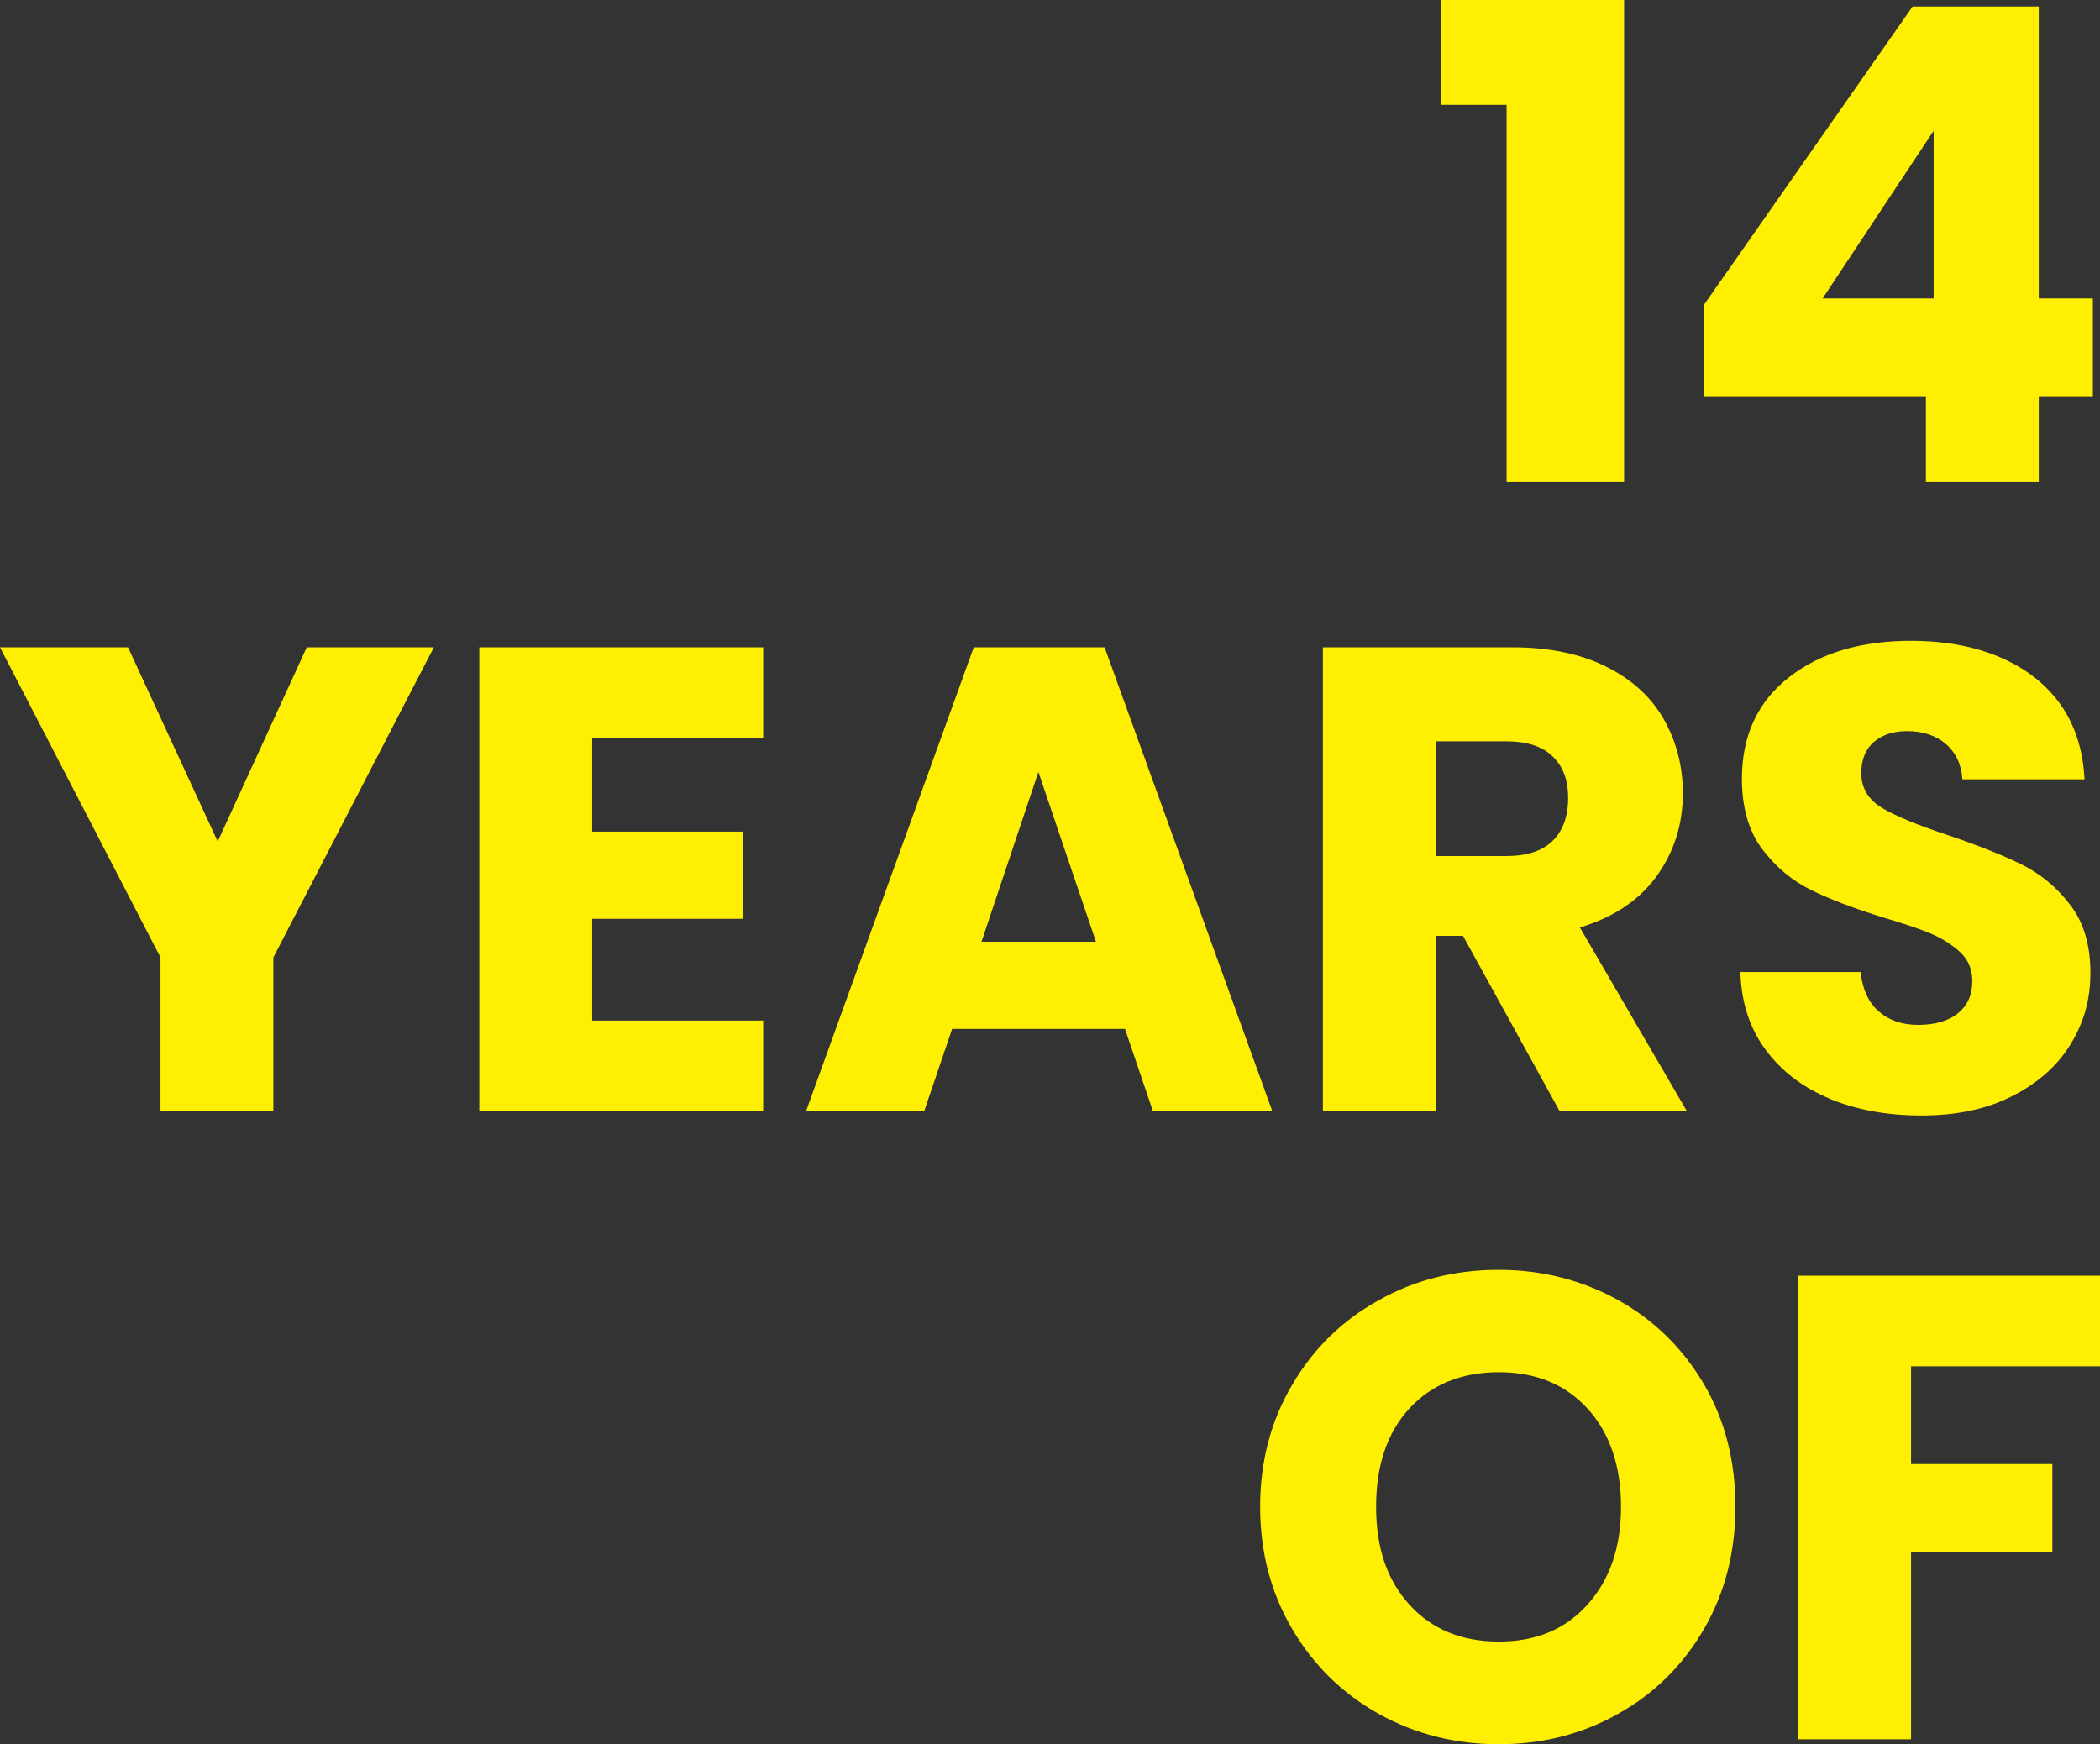 <?xml version="1.0" encoding="UTF-8"?><svg id="a" xmlns="http://www.w3.org/2000/svg" viewBox="0 0 67.91 56.4"><rect x="0" y="0" width="67.91" height="56.4" fill="#333333" stroke="none"/><defs><style>.b{fill:#ffef00;}</style></defs><g><path class="b" d="M46.61,3.39V0h5.91V15.59h-3.8V3.39h-2.11Z"/><path class="b" d="M55.1,12.81v-2.95L61.85,.21h4.08V9.65h1.75v3.16h-1.75v2.78h-3.65v-2.78h-7.17Zm7.43-8.58l-3.59,5.42h3.59V4.23Z"/></g><g><path class="b" d="M14.03,20.93l-5.19,10.03v4.95h-3.65v-4.95L0,20.93H4.14l2.9,6.28,2.88-6.28h4.1Z"/><path class="b" d="M19.15,23.86v3.03h4.89v2.82h-4.89v3.29h5.53v2.92H15.5v-14.99h9.18v2.92h-5.53Z"/><path class="b" d="M36.38,33.27h-5.59l-.9,2.65h-3.82l5.42-14.99h4.23l5.42,14.99h-3.86l-.9-2.65Zm-.94-2.82l-1.86-5.49-1.84,5.49h3.69Z"/><path class="b" d="M50.43,35.92l-3.12-5.66h-.88v5.66h-3.65v-14.99h6.13c1.18,0,2.19,.21,3.02,.62,.83,.41,1.46,.98,1.87,1.7,.41,.72,.62,1.52,.62,2.4,0,1-.28,1.89-.84,2.67-.56,.78-1.39,1.34-2.49,1.67l3.46,5.94h-4.12Zm-3.99-8.24h2.26c.67,0,1.17-.16,1.51-.49,.33-.33,.5-.79,.5-1.39s-.17-1.02-.5-1.34c-.33-.33-.84-.49-1.51-.49h-2.26v3.71Z"/><path class="b" d="M59.18,35.53c-.87-.36-1.56-.88-2.08-1.58-.52-.7-.79-1.54-.82-2.52h3.89c.06,.56,.25,.98,.58,1.27,.33,.29,.75,.44,1.28,.44s.97-.12,1.28-.37c.31-.25,.47-.59,.47-1.04,0-.37-.12-.68-.37-.92-.25-.24-.56-.44-.92-.6-.36-.16-.88-.33-1.55-.53-.97-.3-1.76-.6-2.37-.9s-1.14-.74-1.58-1.32c-.44-.58-.66-1.35-.66-2.28,0-1.39,.51-2.49,1.52-3.28,1.01-.79,2.33-1.18,3.95-1.18s2.98,.4,3.99,1.18c1.01,.79,1.55,1.89,1.62,3.3h-3.95c-.03-.48-.21-.86-.53-1.14-.33-.28-.75-.42-1.26-.42-.44,0-.8,.12-1.07,.35-.27,.23-.41,.57-.41,1.01,0,.48,.23,.86,.68,1.13,.46,.27,1.17,.56,2.14,.88,.97,.33,1.75,.64,2.36,.94s1.13,.73,1.57,1.3,.66,1.3,.66,2.2-.22,1.63-.65,2.33c-.43,.7-1.06,1.25-1.89,1.67s-1.8,.62-2.92,.62-2.08-.18-2.95-.53Z"/></g><g><path class="b" d="M44.59,55.42c-1.17-.65-2.11-1.57-2.8-2.74s-1.04-2.49-1.04-3.96,.35-2.78,1.04-3.95c.69-1.17,1.62-2.08,2.8-2.73,1.17-.66,2.47-.98,3.87-.98s2.7,.33,3.87,.98c1.17,.65,2.1,1.57,2.78,2.73,.68,1.17,1.01,2.48,1.01,3.95s-.34,2.79-1.02,3.96c-.68,1.17-1.61,2.09-2.78,2.74-1.17,.66-2.46,.98-3.86,.98s-2.7-.33-3.87-.98Zm6.75-3.54c.72-.8,1.08-1.85,1.08-3.16s-.36-2.38-1.08-3.17c-.72-.79-1.68-1.18-2.87-1.18s-2.17,.39-2.89,1.17c-.72,.78-1.08,1.84-1.08,3.18s.36,2.38,1.08,3.17c.72,.79,1.68,1.19,2.89,1.19s2.15-.4,2.87-1.2Z"/><path class="b" d="M67.91,41.26v2.92h-6.11v3.16h4.57v2.84h-4.57v6.06h-3.65v-14.99h9.76Z"/></g></svg>